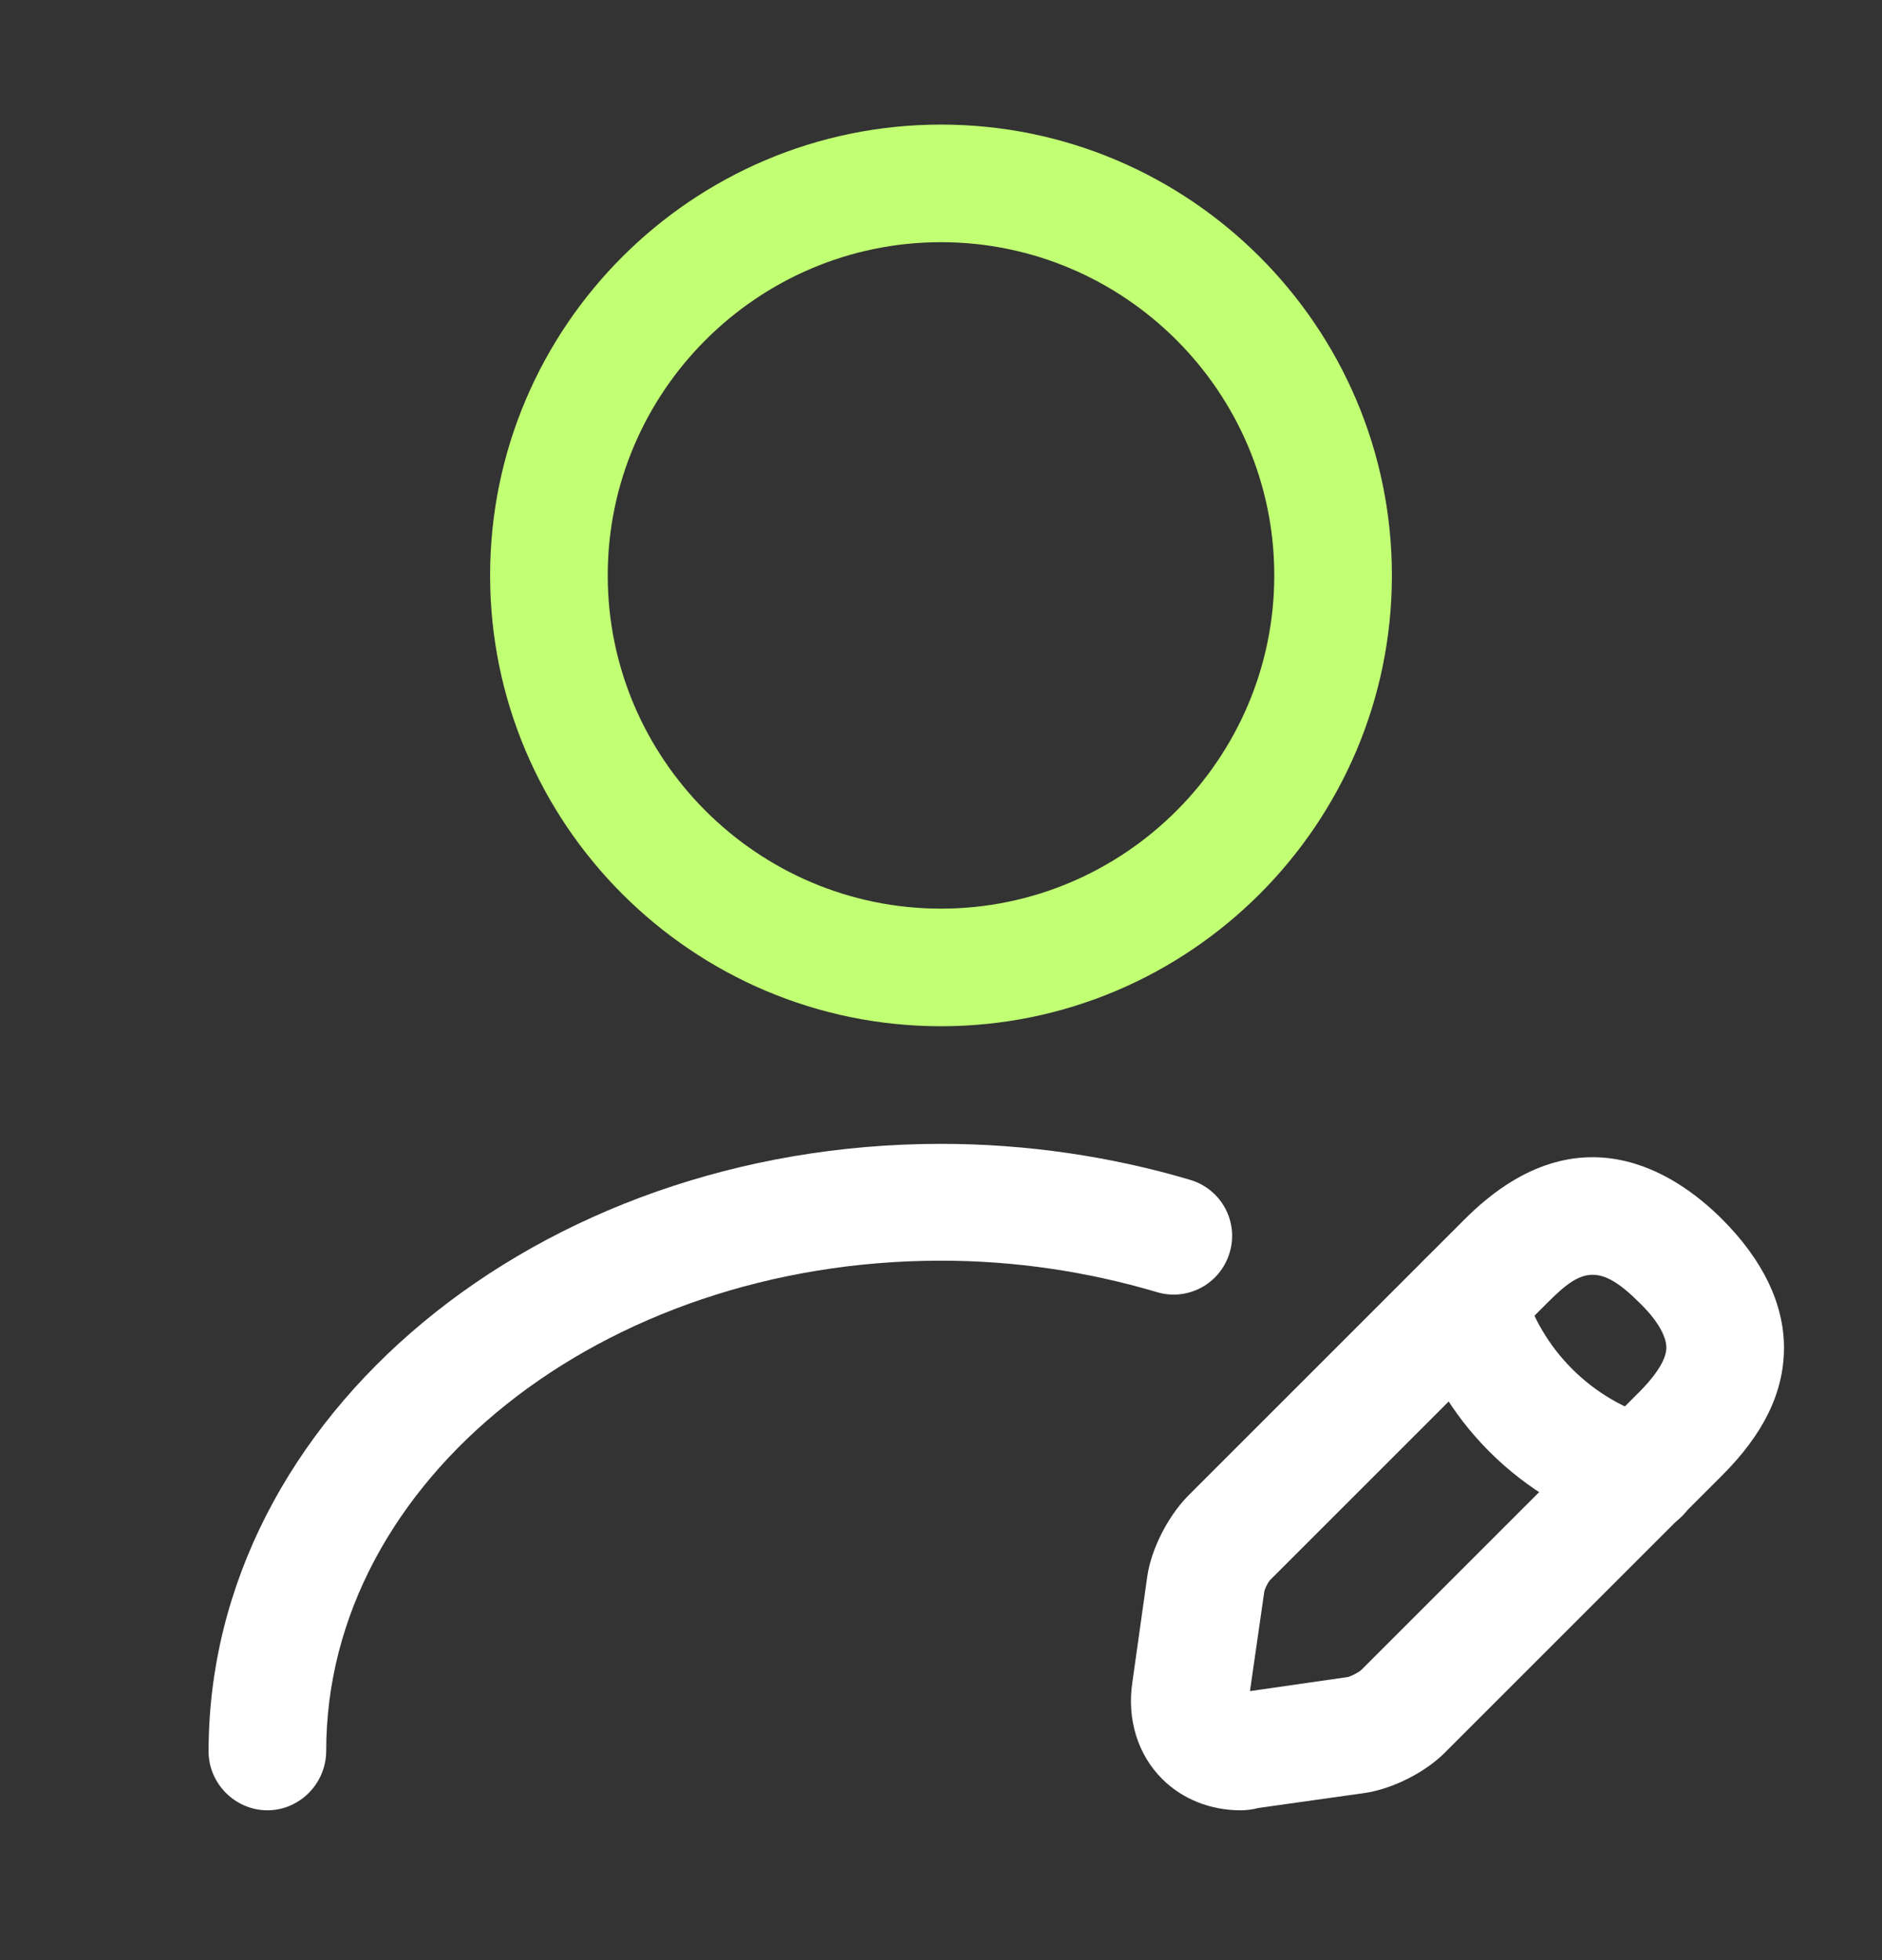 <svg width="24" height="25" viewBox="0 0 24 25" fill="none" xmlns="http://www.w3.org/2000/svg">
<rect x="0" y="0" width="24" height="25" fill="#333333" stroke="none"/>
<path d="M12 13.089C8.83 13.089 6.25 10.509 6.25 7.339C6.25 4.169 8.83 1.589 12 1.589C15.17 1.589 17.75 4.169 17.75 7.339C17.75 10.509 15.17 13.089 12 13.089ZM12 3.089C9.66 3.089 7.75 4.999 7.75 7.339C7.75 9.679 9.66 11.589 12 11.589C14.34 11.589 16.25 9.679 16.25 7.339C16.25 4.999 14.34 3.089 12 3.089Z" fill="#C1FF73"/>
<path d="M15.82 23.089C15.44 23.089 15.08 22.949 14.82 22.689C14.51 22.379 14.37 21.929 14.44 21.459L14.63 20.109C14.68 19.759 14.89 19.349 15.14 19.089L18.68 15.549C20.1 14.129 21.35 14.939 21.96 15.549C22.48 16.069 22.75 16.629 22.75 17.189C22.75 17.759 22.49 18.289 21.96 18.819L18.42 22.359C18.17 22.609 17.75 22.819 17.4 22.869L16.05 23.059C15.97 23.079 15.9 23.089 15.82 23.089ZM20.31 16.259C20.13 16.259 19.97 16.379 19.74 16.609L16.2 20.149C16.17 20.179 16.12 20.279 16.12 20.319L15.94 21.569L17.19 21.389C17.23 21.379 17.33 21.329 17.36 21.299L20.9 17.759C21.06 17.599 21.25 17.369 21.25 17.189C21.25 17.039 21.13 16.829 20.9 16.609C20.66 16.369 20.48 16.259 20.31 16.259Z" fill="white"/>
<path d="M20.92 19.559C20.85 19.559 20.78 19.549 20.72 19.529C19.4 19.159 18.35 18.109 17.98 16.789C17.87 16.389 18.1 15.979 18.5 15.869C18.9 15.759 19.31 15.989 19.42 16.389C19.65 17.209 20.3 17.859 21.12 18.089C21.52 18.199 21.75 18.619 21.64 19.009C21.55 19.339 21.25 19.559 20.92 19.559Z" fill="white"/>
<path d="M3.41 23.089C3 23.089 2.66 22.749 2.66 22.339C2.66 18.069 6.85 14.589 12 14.589C13.09 14.589 14.17 14.749 15.18 15.049C15.58 15.169 15.8 15.589 15.68 15.979C15.56 16.379 15.14 16.599 14.75 16.479C13.87 16.219 12.95 16.079 12 16.079C7.68 16.079 4.16 18.879 4.16 22.329C4.16 22.749 3.82 23.089 3.41 23.089Z" fill="white"/>
</svg>

